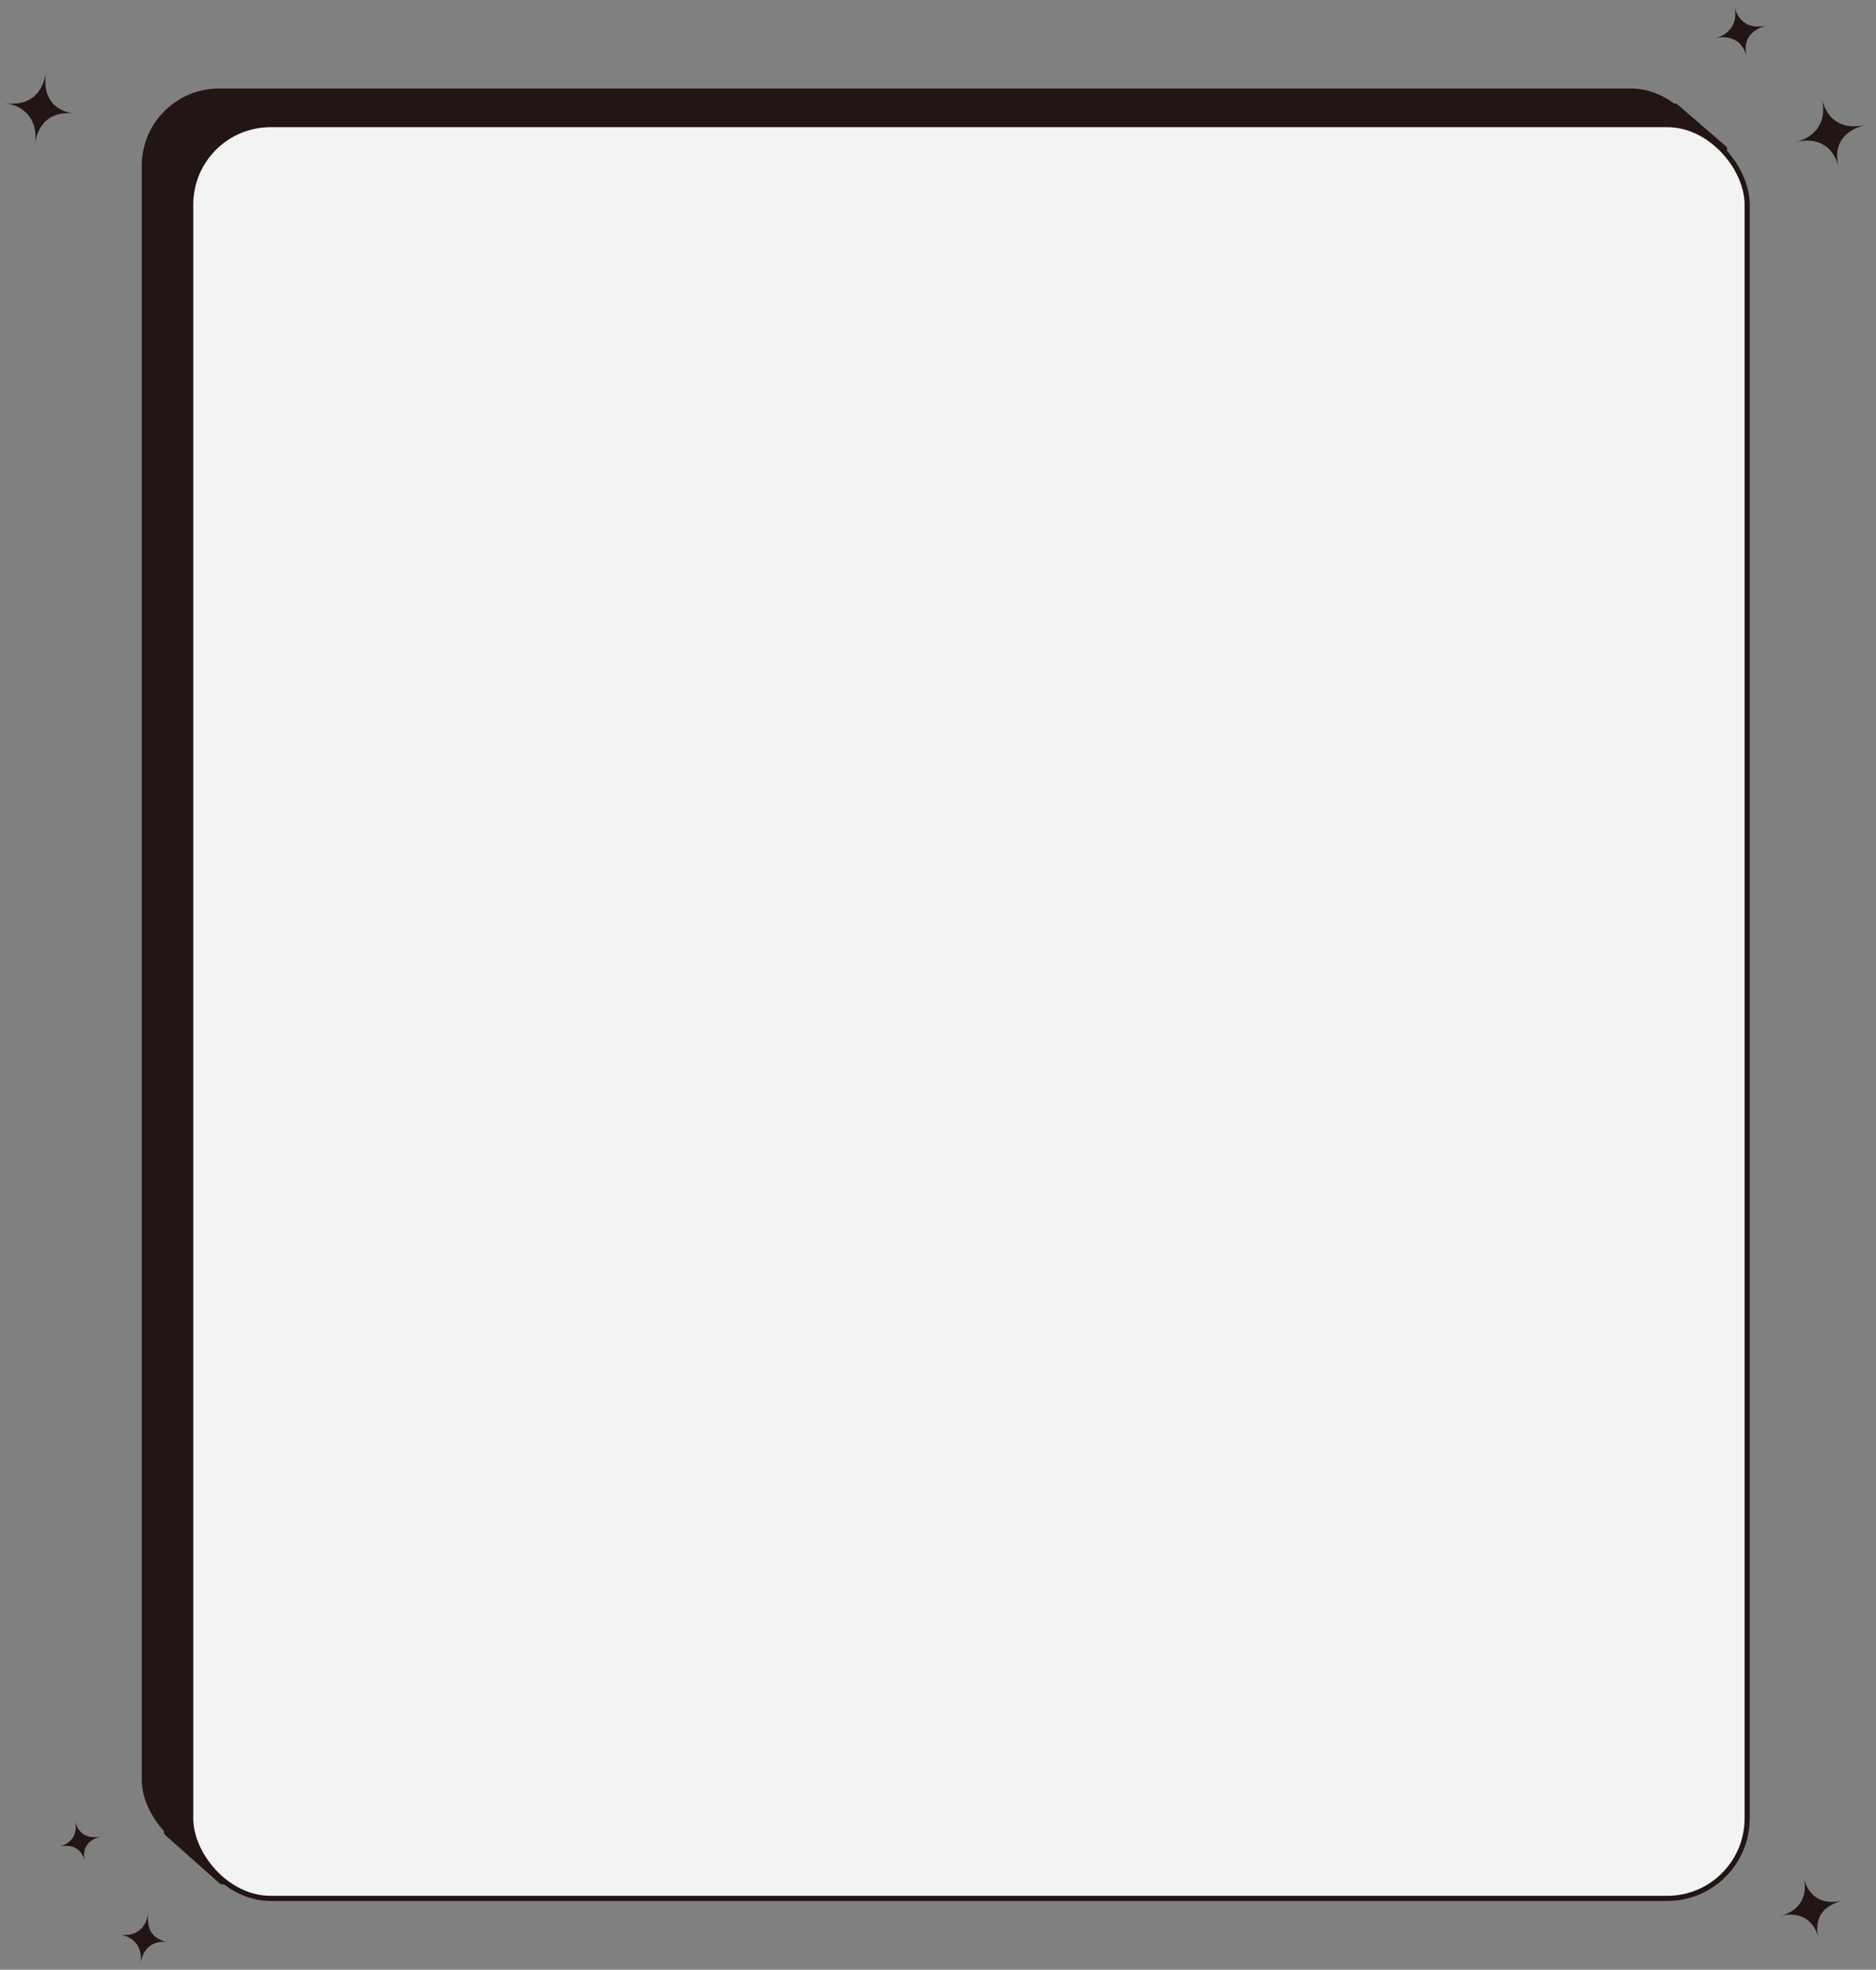 <svg width="728" height="764" viewBox="0 0 728 764" fill="none" xmlns="http://www.w3.org/2000/svg">
<rect x="0" y="0" width="728" height="764" fill="#808080" stroke="none"/>
<rect x="55" y="34.334" width="608" height="686" rx="30" fill="#221514"/>
<path d="M650.614 40.862L669.431 57.123C670.122 57.721 669.717 58.856 668.803 58.88L662.494 59.043C662.343 59.047 662.194 59.017 662.056 58.955L643.887 50.755C643.319 50.498 643.121 49.79 643.475 49.276L649.136 41.052C649.474 40.561 650.163 40.473 650.614 40.862Z" fill="#221514" stroke="#221514"/>
<path d="M64.42 711.373L85.609 730.207C86.005 730.559 86.606 730.541 86.981 730.167L90.099 727.048C90.492 726.655 90.489 726.016 90.091 725.626L68.739 704.739C68.271 704.281 67.496 704.389 67.171 704.957L64.216 710.129C63.982 710.54 64.067 711.058 64.42 711.373Z" fill="#221514" stroke="#221514"/>
<rect x="74" y="48.334" width="604" height="688" rx="31" fill="#F3F3F3" stroke="#221514" stroke-width="2"/>
<path d="M17.868 28.03C16.399 37.451 10.114 41.208 2.125 39.962C10.114 41.208 14.88 47.183 13.553 55.696C14.88 47.183 20.67 42.855 28.802 44.123C20.585 42.841 16.407 37.394 17.868 28.03Z" fill="#221514"/>
<path d="M724.095 48.419C714.834 50.689 708.947 46.334 707.022 38.481C708.947 46.334 705.268 53.034 696.9 55.086C705.268 53.034 711.491 56.712 713.451 64.705C711.471 56.627 714.89 50.675 724.095 48.419Z" fill="#221514"/>
<path d="M685.815 9.868C678.87 11.571 674.467 8.356 673.041 2.538C674.467 8.356 671.695 13.33 665.419 14.868C671.695 13.33 676.352 16.042 677.803 21.963C676.336 15.98 678.912 11.56 685.815 9.868Z" fill="#221514"/>
<path d="M39.446 712.228C33.824 713.606 30.269 711.042 29.128 706.388C30.269 711.042 28.016 715.03 22.935 716.276C28.016 715.03 31.777 717.192 32.938 721.928C31.765 717.142 33.858 713.598 39.446 712.228Z" fill="#221514"/>
<path d="M715.184 737.176C706.916 739.202 701.665 735.336 699.954 728.356C701.665 735.336 698.374 741.297 690.903 743.128C698.374 741.297 703.926 744.56 705.668 751.666C703.908 744.486 706.966 739.19 715.184 737.176Z" fill="#221514"/>
<path d="M57.62 741.821C56.57 748.55 52.139 751.243 46.517 750.366C52.139 751.243 55.486 755.502 54.537 761.582C55.486 755.502 59.568 752.402 65.29 753.294C59.508 752.392 56.576 748.51 57.62 741.821Z" fill="#221514"/>
</svg>

